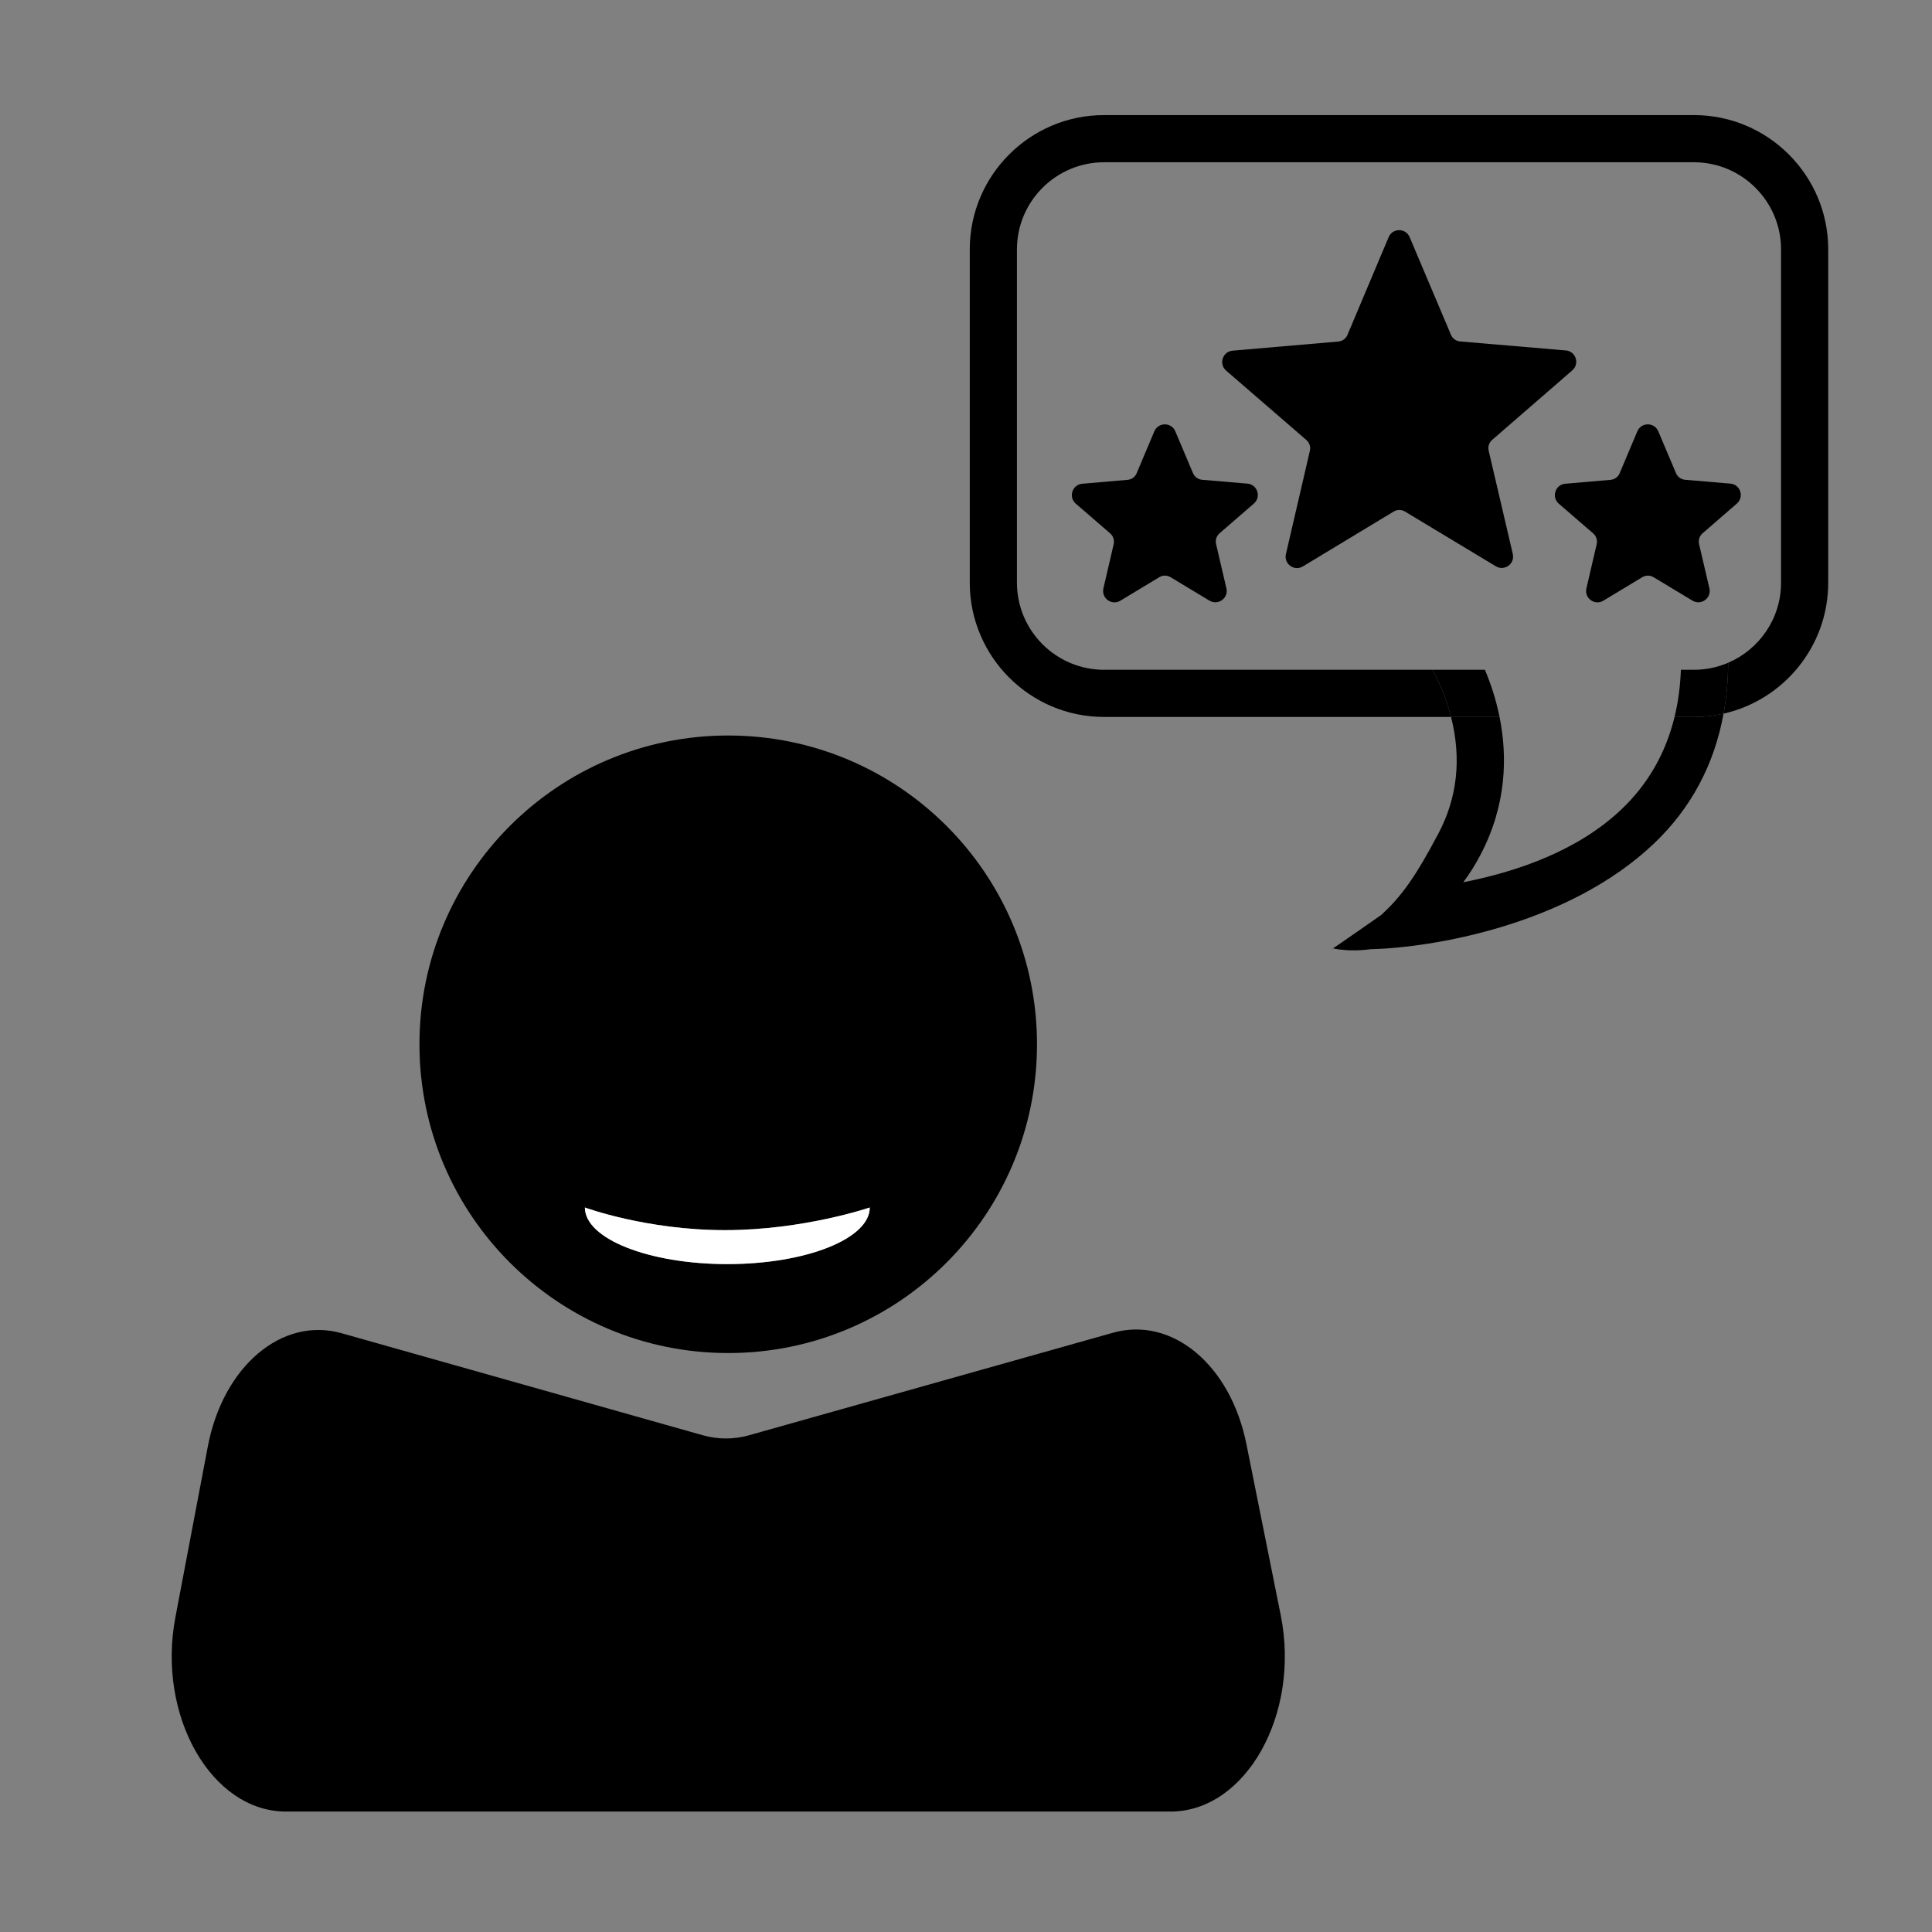 <?xml version="1.0" encoding="utf-8"?>
<!-- Generator: Adobe Illustrator 28.5.0, SVG Export Plug-In . SVG Version: 9.03 Build 54727)  -->
<svg version="1.0" xmlns="http://www.w3.org/2000/svg" xmlns:xlink="http://www.w3.org/1999/xlink" x="0px" y="0px"
	 viewBox="0 0 1024 1024" enable-background="new 0 0 1024 1024" xml:space="preserve"><rect x="0" y="0" width="1024" height="1024" fill="#808080" stroke="none"/>
<g id="Warstwa_1" display="none">
	<g display="inline">
		<g id="Background_00000164505670145997393820000005486510377183384249_" display="none">
			<path display="inline" fill="#E2E3E4" d="M934,120c0,391,0,391,0,782c-391,0-391,0-782,0c0-391,0-391,0-782
				C543,120,543,120,934,120z"/>
		</g>
		<g>
			<path fill="#23272B" d="M531.16,170.4c199.07-6.32,359.58,156.05,352.43,354.73c-6.33,176.01-149.68,319.53-325.71,325.71
				c-215.73,7.56-380.98-174.91-351.67-389.09C228.43,299.48,367.78,175.59,531.16,170.4z"/>
			<path fill="#E2E3E4" d="M539.56,191.79c218.1-2.51,380.28,216.55,302.8,429.57c-42.86,117.82-158.42,202.62-283.7,208.1
				c-202.05,8.83-360.52-167.68-330.29-367.71C251.47,308.85,385.06,193.56,539.56,191.79z"/>
			<g>
				<path fill="#23272B" d="M432.65,354.45c112.26,0,112.26,0,224.52,0c18.84,1.46,38.27,17.22,40.86,36.27
					c1.39,10.25,1.44,196.71,0,206.96c-2.31,16.44-19.71,29.87-35.51,31.69c-23.47,2.71-163.6-2.49-171.83,0
					c-3.47,1.05-40.06,55.49-44.29,57.28c-20.86,8.82-16.83-46.77-23.29-56.89c-1.22-1.92-25.88-10.43-29.02-32.84
					c-1.45-10.32-1.36-198.15,0-208.48C396.43,370.55,415.02,355.26,432.65,354.45z"/>
				<path fill="#E2E3E4" d="M542.62,420.89c1.14-0.24,3.64,0.1,4.58,0.76c2.05,1.45,14.49,46.35,16.8,47.35
					c2.29,0.98,46.29-1,48.88,0c2.11,0.82,2.52,6.19,1.91,8.02c-0.76,2.27-36.93,27.44-37.42,29.78
					c-1.26,6.01,20.87,51.85,8.02,51.55c-5.36-3.21-38.72-28.83-41.24-29.02c-2.52-0.19-36.4,25.5-42,28.26
					c-1.91-2.53-4.11-3.18-4.2-3.44c-1.19-3.5,13.44-44.93,12.98-47.35c-0.47-2.51-39.21-27.71-39.71-32.07
					c-1.92-11.28,45.45-3.03,52.31-5.73C526.72,467.74,537.7,421.93,542.62,420.89z"/>
			</g>
		</g>
	</g>
</g>
<g id="Warstwa_2">
	<path d="M620.38,960.17H151.62c-39.61,0-68.56-50.83-58.66-102.97l17.18-90.49c8.08-42.57,39.33-69.01,70.98-60.06l191.32,54.05
		c8.12,2.29,16.5,2.3,24.61,0.01l192.83-54.32c31.34-8.83,62.32,17.01,70.74,58.99l18.2,90.74
		C689.34,908.53,660.33,960.17,620.38,960.17z"/>
	<path d="M385.97,389.83c-90.38,0-163.65,73.27-163.65,163.65c0,90.39,73.27,163.66,163.65,163.66
		c90.39,0,163.66-73.27,163.66-163.66C549.63,463.1,476.36,389.83,385.97,389.83z M385.5,670c-41.7,0-75.5-13.43-75.5-30
		c0,0,32.51,12,74.21,12c41.69,0,76.79-12,76.79-12C461,656.57,427.2,670,385.5,670z"/>
	<path fill="#FFFFFF" d="M461,640c0,16.57-33.8,30-75.5,30S310,656.57,310,640c0,0,32.51,12,74.21,12C425.9,652,461,640,461,640z"/>
	<g>
		<path d="M897.82,61H585.18C545.93,61,514,92.93,514,132.18v176.64c0,39.25,31.93,71.18,71.18,71.18h183.91
			c-2.91-11.45-7.29-20.37-9.86-25H585.18c-25.46,0-46.18-20.72-46.18-46.18V132.18C539,106.72,559.72,86,585.18,86h312.64
			c25.46,0,46.18,20.72,46.18,46.18v176.64c0,19.02-11.56,35.39-28.02,42.45c-0.07,9.39-0.9,18.39-2.47,26.98
			c31.73-7.16,55.49-35.57,55.49-69.43V132.18C969,92.93,937.07,61,897.82,61z"/>
		<path d="M887.54,380c-4.67,19.18-14.05,35.55-28.06,48.9c-23.03,21.95-55.27,33.1-83.9,38.71c3.12-4.17,6.14-8.9,8.97-14.27
			c14.2-26.86,14.39-52.82,10.24-73.34h-25.7c0,0.03,0.01,0.06,0.02,0.09c5.56,21.97,3.31,42.68-6.66,61.57
			C750.52,464.24,743,475,732,485c0,0-25.77,18.01-26,18l0.67-0.32c0.73,0.17,4.73,1.03,10.79,1.03c2.57,0,5.52-0.16,8.74-0.59
			c32.98-0.8,104.99-12.78,150.46-56.05c19.57-18.62,31.9-41.68,36.85-68.82c-5.05,1.15-10.3,1.75-15.69,1.75H887.54z"/>
		<path d="M787.02,355h-27.79c2.57,4.63,6.95,13.55,9.86,25h25.7C792.83,370.29,789.9,361.79,787.02,355z"/>
		<path d="M897.82,355h-6.92c-0.32,8.8-1.44,17.13-3.36,25h10.28c5.39,0,10.64-0.6,15.69-1.75c1.57-8.59,2.4-17.59,2.47-26.98
			C910.4,353.67,904.26,355,897.82,355z"/>
	</g>
	<path d="M833.35,196.3l-42.49,36.86c-1.62,1.4-2.33,3.59-1.84,5.67l12.79,54.78c1.21,5.19-4.42,9.28-8.98,6.53l-48.18-29.02
		c-1.83-1.11-4.13-1.1-5.96,0l-48.14,29.09c-4.56,2.76-10.19-1.33-8.99-6.52l12.71-54.79c0.48-2.09-0.23-4.27-1.85-5.67l-42.54-36.8
		c-4.03-3.49-1.89-10.11,3.43-10.57l56.04-4.84c2.13-0.18,3.99-1.53,4.82-3.51l21.85-51.83c2.07-4.91,9.03-4.92,11.11-0.01
		l21.92,51.8c0.83,1.97,2.69,3.32,4.83,3.5l56.05,4.77C835.23,186.19,837.38,192.8,833.35,196.3z"/>
	<path d="M920.58,266.89l-18.2,15.79c-1.62,1.4-2.33,3.59-1.84,5.67l5.48,23.47c1.21,5.19-4.42,9.28-8.98,6.53l-20.64-12.43
		c-1.83-1.11-4.13-1.1-5.96,0l-20.62,12.46c-4.56,2.76-10.19-1.33-8.99-6.52l5.45-23.47c0.48-2.09-0.23-4.27-1.85-5.67l-18.23-15.76
		c-4.03-3.49-1.89-10.11,3.43-10.57l24.01-2.07c2.13-0.18,3.99-1.53,4.82-3.51l9.36-22.2c2.07-4.91,9.03-4.92,11.11-0.01l9.39,22.19
		c0.83,1.97,2.69,3.32,4.83,3.5l24.01,2.04C922.45,256.78,924.61,263.4,920.58,266.89z"/>
	<path d="M664.58,266.89l-18.2,15.79c-1.62,1.4-2.33,3.59-1.84,5.67l5.48,23.47c1.21,5.19-4.42,9.28-8.98,6.53l-20.64-12.43
		c-1.83-1.11-4.13-1.1-5.96,0l-20.62,12.46c-4.56,2.76-10.19-1.33-8.99-6.52l5.45-23.47c0.48-2.09-0.23-4.27-1.85-5.67l-18.23-15.76
		c-4.03-3.49-1.89-10.11,3.43-10.57l24.01-2.07c2.13-0.18,3.99-1.53,4.82-3.51l9.36-22.2c2.07-4.91,9.03-4.92,11.11-0.01l9.39,22.19
		c0.83,1.97,2.69,3.32,4.83,3.5l24.01,2.04C666.45,256.78,668.61,263.4,664.58,266.89z"/>
</g>
</svg>
